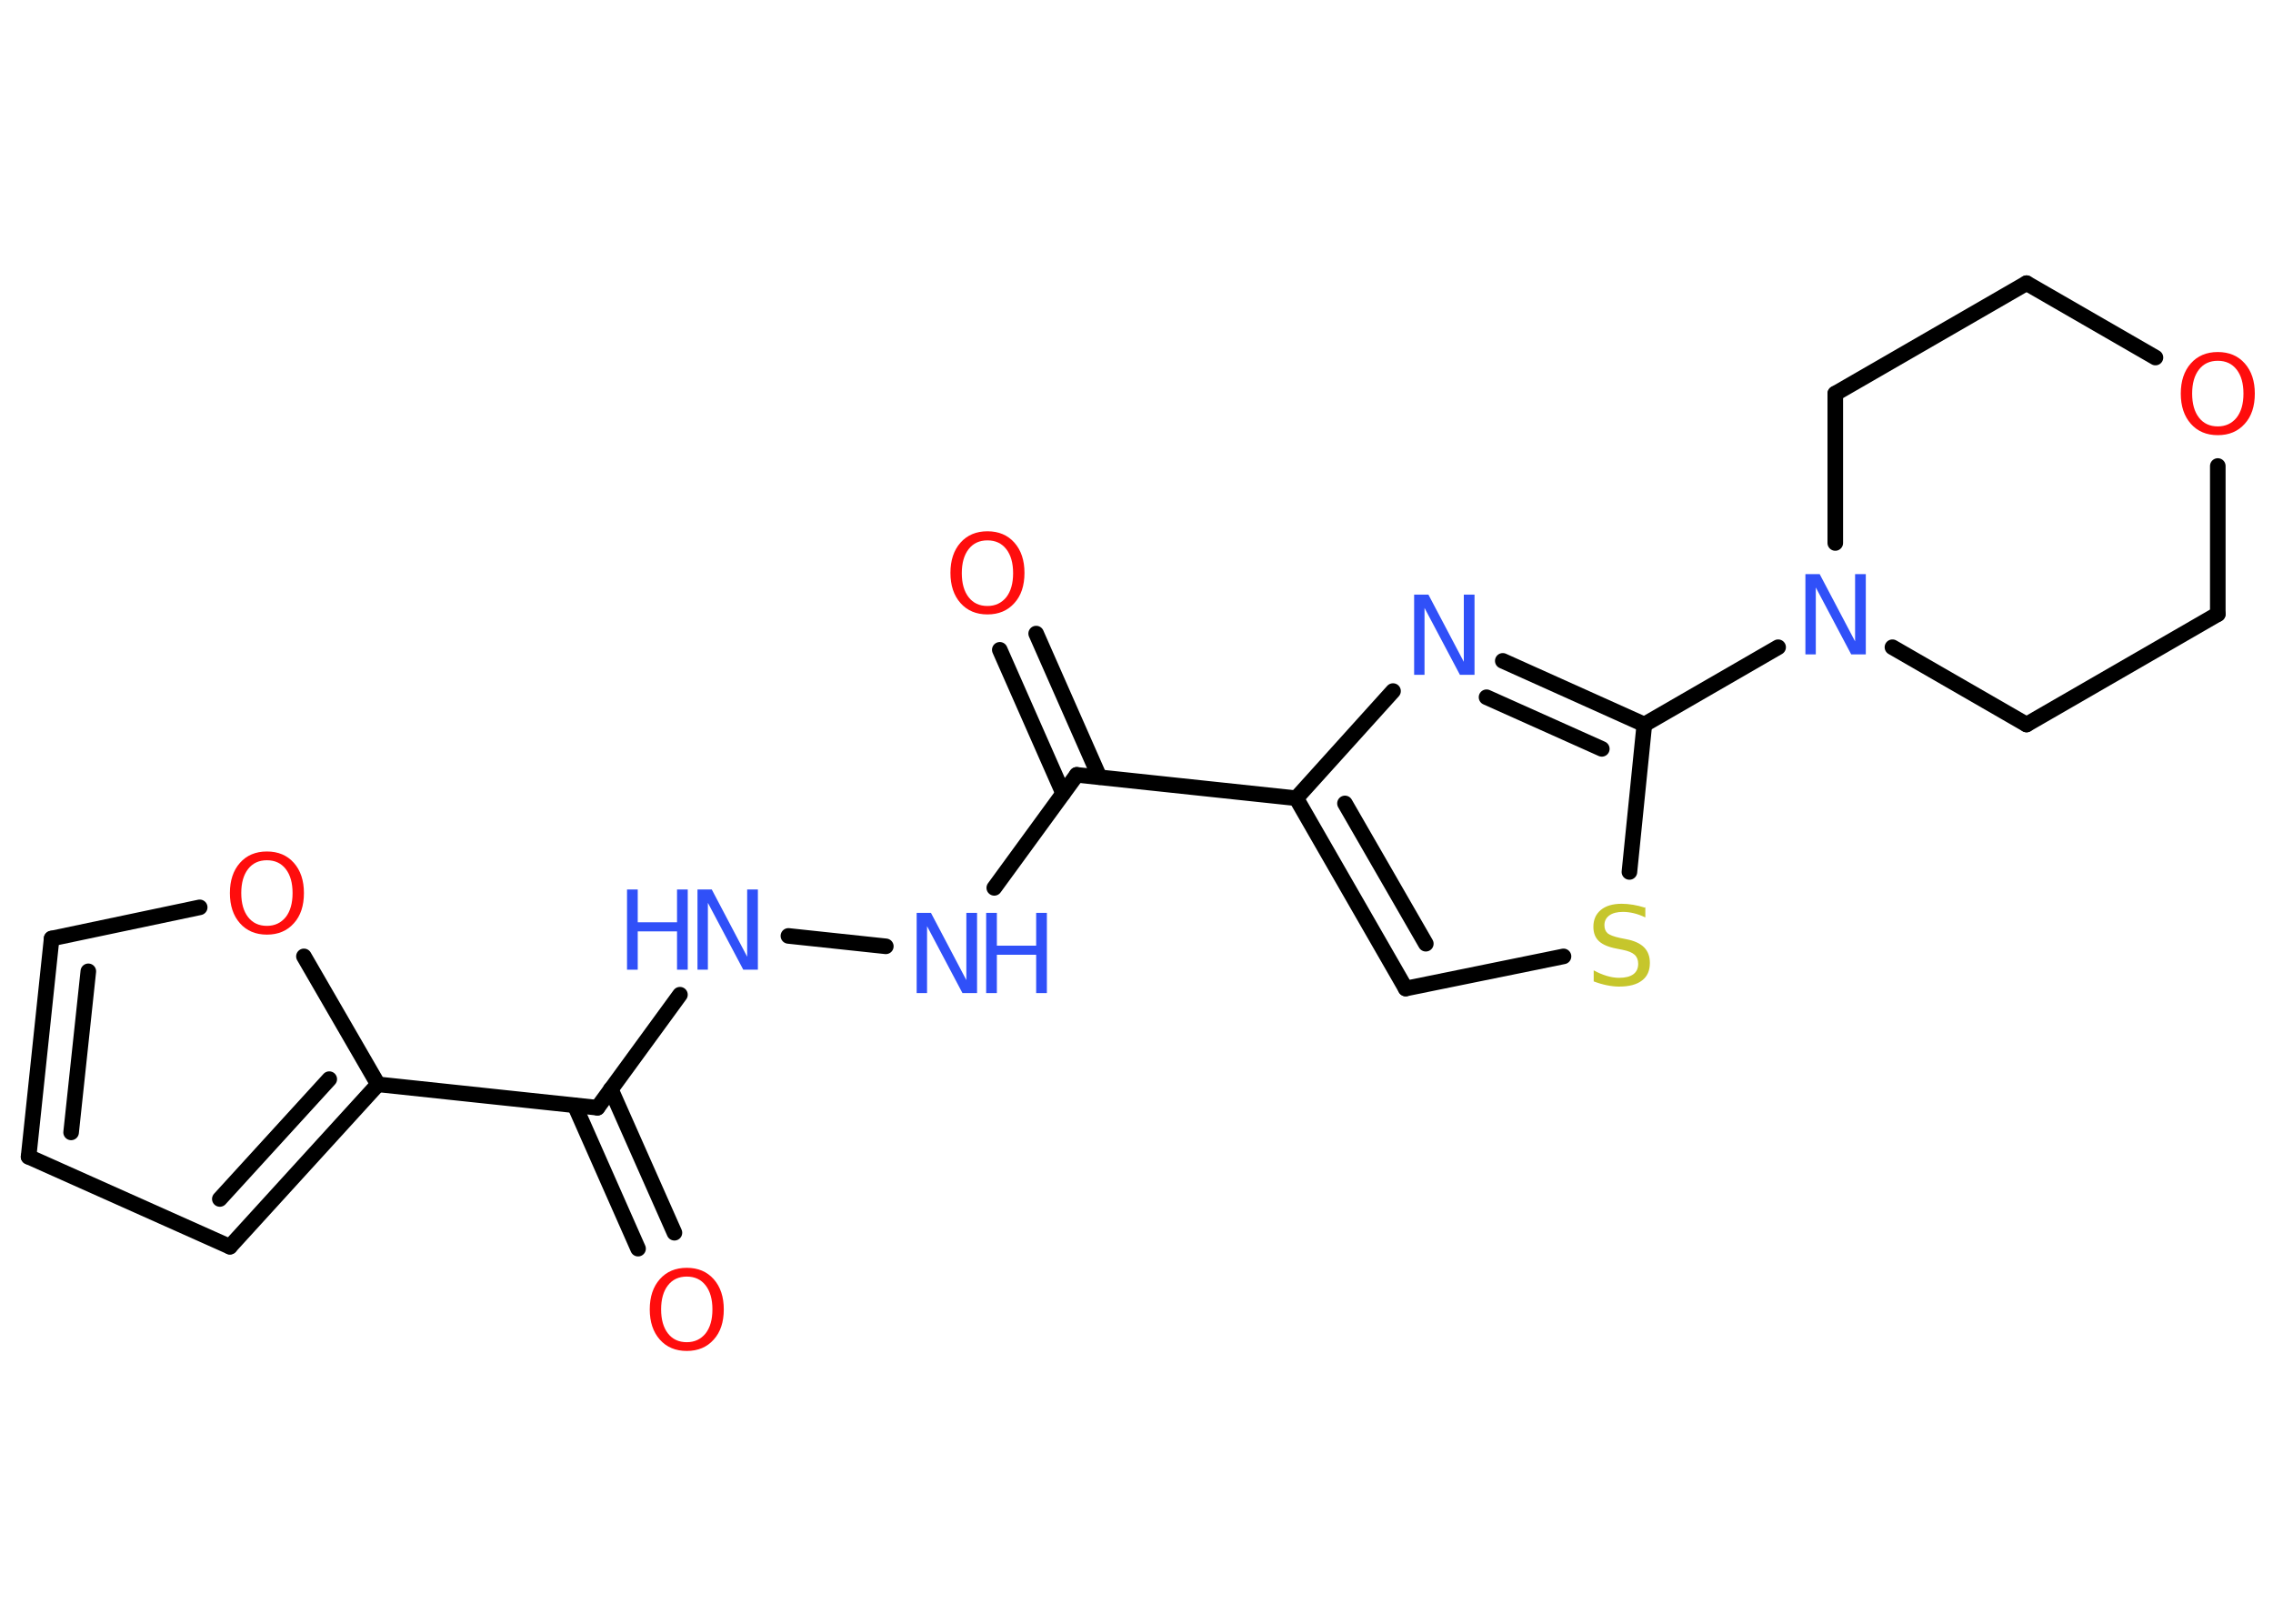 <?xml version='1.0' encoding='UTF-8'?>
<!DOCTYPE svg PUBLIC "-//W3C//DTD SVG 1.1//EN" "http://www.w3.org/Graphics/SVG/1.1/DTD/svg11.dtd">
<svg version='1.2' xmlns='http://www.w3.org/2000/svg' xmlns:xlink='http://www.w3.org/1999/xlink' width='70.0mm' height='50.0mm' viewBox='0 0 70.0 50.0'>
  <desc>Generated by the Chemistry Development Kit (http://github.com/cdk)</desc>
  <g stroke-linecap='round' stroke-linejoin='round' stroke='#000000' stroke-width='.48' fill='#3050F8'>
    <rect x='.0' y='.0' width='70.0' height='50.0' fill='#FFFFFF' stroke='none'/>
    <g id='mol1' class='mol'>
      <g id='mol1bnd1' class='bond'>
        <line x1='31.91' y1='19.51' x2='33.86' y2='23.93'/>
        <line x1='30.79' y1='20.01' x2='32.74' y2='24.43'/>
      </g>
      <line id='mol1bnd2' class='bond' x1='33.16' y1='23.86' x2='30.62' y2='27.34'/>
      <line id='mol1bnd3' class='bond' x1='27.28' y1='29.14' x2='24.28' y2='28.82'/>
      <line id='mol1bnd4' class='bond' x1='20.94' y1='30.63' x2='18.4' y2='34.11'/>
      <g id='mol1bnd5' class='bond'>
        <line x1='18.81' y1='33.54' x2='20.77' y2='37.96'/>
        <line x1='17.7' y1='34.04' x2='19.65' y2='38.45'/>
      </g>
      <line id='mol1bnd6' class='bond' x1='18.4' y1='34.11' x2='11.64' y2='33.39'/>
      <g id='mol1bnd7' class='bond'>
        <line x1='7.08' y1='38.39' x2='11.64' y2='33.39'/>
        <line x1='6.77' y1='36.92' x2='10.14' y2='33.23'/>
      </g>
      <line id='mol1bnd8' class='bond' x1='7.08' y1='38.39' x2='.88' y2='35.62'/>
      <g id='mol1bnd9' class='bond'>
        <line x1='1.59' y1='28.9' x2='.88' y2='35.62'/>
        <line x1='2.72' y1='29.91' x2='2.19' y2='34.87'/>
      </g>
      <line id='mol1bnd10' class='bond' x1='1.59' y1='28.9' x2='6.15' y2='27.94'/>
      <line id='mol1bnd11' class='bond' x1='11.64' y1='33.39' x2='9.36' y2='29.45'/>
      <line id='mol1bnd12' class='bond' x1='33.16' y1='23.86' x2='39.92' y2='24.58'/>
      <g id='mol1bnd13' class='bond'>
        <line x1='39.92' y1='24.58' x2='43.29' y2='30.44'/>
        <line x1='41.42' y1='24.74' x2='43.91' y2='29.06'/>
      </g>
      <line id='mol1bnd14' class='bond' x1='43.29' y1='30.44' x2='48.15' y2='29.45'/>
      <line id='mol1bnd15' class='bond' x1='50.18' y1='26.85' x2='50.64' y2='22.31'/>
      <line id='mol1bnd16' class='bond' x1='50.64' y1='22.31' x2='54.76' y2='19.93'/>
      <line id='mol1bnd17' class='bond' x1='56.52' y1='16.72' x2='56.52' y2='12.12'/>
      <line id='mol1bnd18' class='bond' x1='56.52' y1='12.12' x2='62.41' y2='8.72'/>
      <line id='mol1bnd19' class='bond' x1='62.41' y1='8.72' x2='66.38' y2='11.01'/>
      <line id='mol1bnd20' class='bond' x1='68.3' y1='14.35' x2='68.3' y2='18.91'/>
      <line id='mol1bnd21' class='bond' x1='68.3' y1='18.91' x2='62.41' y2='22.31'/>
      <line id='mol1bnd22' class='bond' x1='58.28' y1='19.93' x2='62.41' y2='22.31'/>
      <g id='mol1bnd23' class='bond'>
        <line x1='50.64' y1='22.31' x2='46.28' y2='20.35'/>
        <line x1='49.33' y1='23.06' x2='45.78' y2='21.47'/>
      </g>
      <line id='mol1bnd24' class='bond' x1='39.92' y1='24.58' x2='42.9' y2='21.28'/>
      <path id='mol1atm1' class='atom' d='M30.41 16.64q-.37 .0 -.58 .27q-.21 .27 -.21 .74q.0 .47 .21 .74q.21 .27 .58 .27q.36 .0 .58 -.27q.21 -.27 .21 -.74q.0 -.47 -.21 -.74q-.21 -.27 -.58 -.27zM30.41 16.36q.52 .0 .83 .35q.31 .35 .31 .93q.0 .59 -.31 .93q-.31 .35 -.83 .35q-.52 .0 -.83 -.35q-.31 -.35 -.31 -.93q.0 -.58 .31 -.93q.31 -.35 .83 -.35z' stroke='none' fill='#FF0D0D'/>
      <g id='mol1atm3' class='atom'>
        <path d='M28.22 28.11h.45l1.09 2.07v-2.07h.33v2.47h-.45l-1.09 -2.06v2.06h-.32v-2.47z' stroke='none'/>
        <path d='M30.37 28.11h.33v1.01h1.21v-1.01h.33v2.47h-.33v-1.18h-1.21v1.18h-.33v-2.47z' stroke='none'/>
      </g>
      <g id='mol1atm4' class='atom'>
        <path d='M21.47 27.39h.45l1.09 2.07v-2.07h.33v2.47h-.45l-1.09 -2.06v2.06h-.32v-2.47z' stroke='none'/>
        <path d='M19.31 27.39h.33v1.01h1.21v-1.01h.33v2.47h-.33v-1.18h-1.21v1.18h-.33v-2.47z' stroke='none'/>
      </g>
      <path id='mol1atm6' class='atom' d='M21.15 39.31q-.37 .0 -.58 .27q-.21 .27 -.21 .74q.0 .47 .21 .74q.21 .27 .58 .27q.36 .0 .58 -.27q.21 -.27 .21 -.74q.0 -.47 -.21 -.74q-.21 -.27 -.58 -.27zM21.15 39.04q.52 .0 .83 .35q.31 .35 .31 .93q.0 .59 -.31 .93q-.31 .35 -.83 .35q-.52 .0 -.83 -.35q-.31 -.35 -.31 -.93q.0 -.58 .31 -.93q.31 -.35 .83 -.35z' stroke='none' fill='#FF0D0D'/>
      <path id='mol1atm11' class='atom' d='M8.22 26.49q-.37 .0 -.58 .27q-.21 .27 -.21 .74q.0 .47 .21 .74q.21 .27 .58 .27q.36 .0 .58 -.27q.21 -.27 .21 -.74q.0 -.47 -.21 -.74q-.21 -.27 -.58 -.27zM8.22 26.22q.52 .0 .83 .35q.31 .35 .31 .93q.0 .59 -.31 .93q-.31 .35 -.83 .35q-.52 .0 -.83 -.35q-.31 -.35 -.31 -.93q.0 -.58 .31 -.93q.31 -.35 .83 -.35z' stroke='none' fill='#FF0D0D'/>
      <path id='mol1atm14' class='atom' d='M50.67 27.92v.33q-.19 -.09 -.36 -.13q-.17 -.04 -.33 -.04q-.27 .0 -.42 .11q-.15 .11 -.15 .3q.0 .16 .1 .25q.1 .08 .37 .14l.2 .04q.37 .07 .55 .25q.18 .18 .18 .48q.0 .36 -.24 .54q-.24 .19 -.71 .19q-.17 .0 -.37 -.04q-.2 -.04 -.41 -.12v-.34q.2 .11 .4 .17q.2 .06 .38 .06q.29 .0 .44 -.11q.15 -.11 .15 -.32q.0 -.18 -.11 -.28q-.11 -.1 -.36 -.15l-.2 -.04q-.37 -.07 -.54 -.23q-.17 -.16 -.17 -.44q.0 -.33 .23 -.52q.23 -.19 .64 -.19q.17 .0 .35 .03q.18 .03 .37 .09z' stroke='none' fill='#C6C62C'/>
      <path id='mol1atm16' class='atom' d='M55.59 17.68h.45l1.09 2.07v-2.07h.33v2.47h-.45l-1.09 -2.06v2.06h-.32v-2.47z' stroke='none'/>
      <path id='mol1atm19' class='atom' d='M68.3 11.11q-.37 .0 -.58 .27q-.21 .27 -.21 .74q.0 .47 .21 .74q.21 .27 .58 .27q.36 .0 .58 -.27q.21 -.27 .21 -.74q.0 -.47 -.21 -.74q-.21 -.27 -.58 -.27zM68.3 10.84q.52 .0 .83 .35q.31 .35 .31 .93q.0 .59 -.31 .93q-.31 .35 -.83 .35q-.52 .0 -.83 -.35q-.31 -.35 -.31 -.93q.0 -.58 .31 -.93q.31 -.35 .83 -.35z' stroke='none' fill='#FF0D0D'/>
      <path id='mol1atm22' class='atom' d='M43.54 18.31h.45l1.09 2.07v-2.07h.33v2.47h-.45l-1.09 -2.06v2.06h-.32v-2.47z' stroke='none'/>
    </g>
  </g>
</svg>

